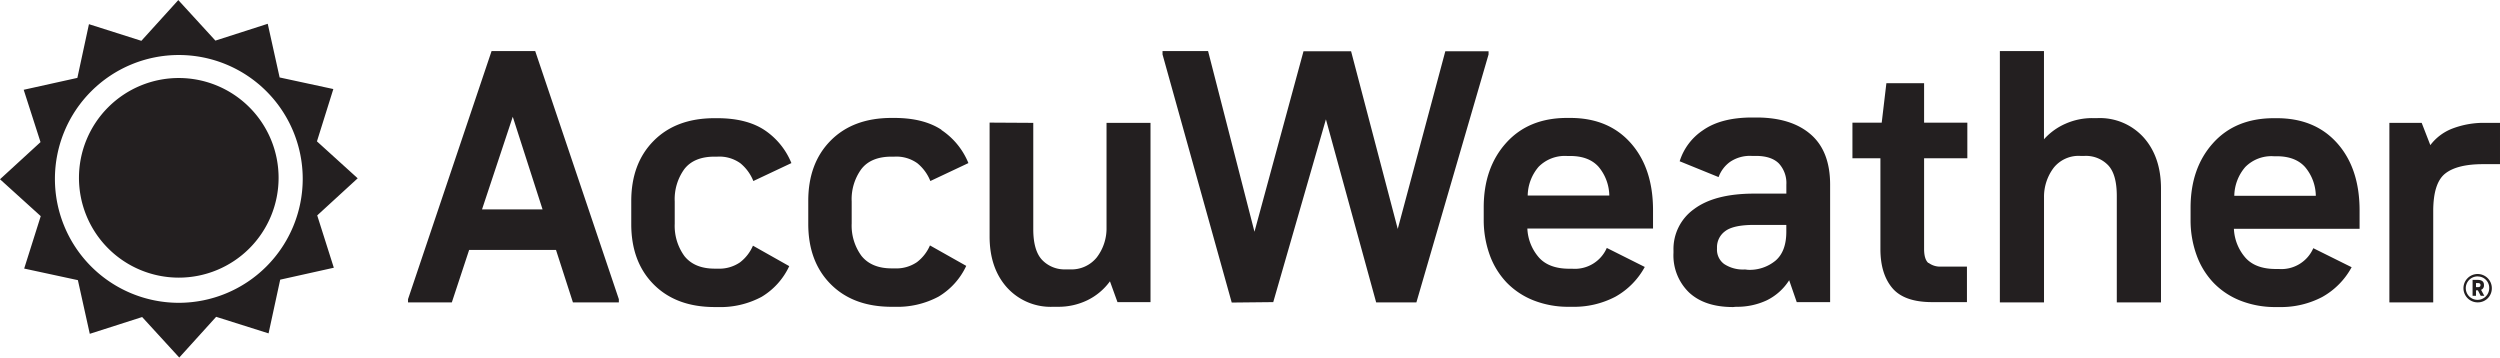 <svg id="Layer_1" data-name="Layer 1" xmlns="http://www.w3.org/2000/svg" viewBox="0 0 578.09 82.68">
    <defs>
        <style>.cls-1{fill:#231f20}</style>
    </defs>
    <path class="cls-1"
        d="M41.35 70.02A28.65 28.65 0 1 1 70 41.37a28.68 28.68 0 0 1-28.65 28.65m41.36-28.79-9.42-8.54 3.79-12.1-12.42-2.68L61.91 5.5l-12.1 3.89L41.23.02l-8.54 9.42-12.12-3.85-2.68 12.42-12.41 2.75 3.89 12.1L0 41.45l9.42 8.53L5.59 62.1l12.42 2.68 2.75 12.41 12.11-3.88 8.58 9.37 8.53-9.42 12.12 3.83 2.69-12.42 12.4-2.76-3.84-12.1Z" />
    <path class="cls-1"
        d="M41.35 18.04a23.08 23.08 0 1 0 23.07 23.08 23.08 23.08 0 0 0-23.07-23.08m521.3 51.88V48.84q0-6.48 2.74-8.68t8.8-2.2h3.9v-9.55h-3.32a20.4 20.4 0 0 0-7.72 1.33 11.59 11.59 0 0 0-5.07 3.82l-2-5.15h-7.47v41.51Zm-36.2-33.79q4.32 0 6.56 2.49a10.55 10.55 0 0 1 2.49 6.65h-18.85a10.42 10.42 0 0 1 2.54-6.65 8.5 8.5 0 0 1 6.6-2.49Zm8.47 21.26a8.05 8.05 0 0 1-8 4.81h-.66c-3.11 0-5.44-.85-7-2.57a10.89 10.89 0 0 1-2.7-6.73h29.06v-4.23q0-9.72-5.15-15.53t-14-5.81h-.66q-8.9 0-14.08 5.77t-5.19 14.91v2.73a23.65 23.65 0 0 0 1.38 8.23 18.13 18.13 0 0 0 3.9 6.39 17.56 17.56 0 0 0 6.22 4.15 21.83 21.83 0 0 0 8.27 1.49h.66a20.55 20.55 0 0 0 10-2.32 17.3 17.3 0 0 0 6.81-6.89Zm-62.27 12.53V45.68a11.13 11.13 0 0 1 2.24-6.89 7.37 7.37 0 0 1 6.15-2.74h1a7.12 7.12 0 0 1 5.44 2.16c1.36 1.44 2 3.82 2 7.14v24.57h10.22V43.59c0-4.87-1.35-8.81-4-11.79a13.64 13.64 0 0 0-10.67-4.49h-1.16a15.18 15.18 0 0 0-6.23 1.29 14.38 14.38 0 0 0-5 3.61v-20.4h-10.2v58.11Zm-26.73-9.09c-.67-.58-1-1.67-1-3.28V36.59h10v-8.22h-10v-9.13h-8.72l-1.08 9.13h-6.77v8.22h6.47v21q0 5.73 2.74 9t9.22 3.27h8.05v-8.22h-5.89a4.43 4.43 0 0 1-3-.87m-42.43 1.54a7.91 7.91 0 0 1-4.81-1.25 4.1 4.1 0 0 1-1.67-3.48v-.34a4.58 4.58 0 0 1 1.87-3.77q1.88-1.45 6.6-1.46h7.56v1.58q0 4.49-2.45 6.64a9.37 9.37 0 0 1-6.43 2.16Zm-2.08 8.63a16.13 16.13 0 0 0 7.1-1.49 12.82 12.82 0 0 0 5.19-4.65l1.75 5.06h7.72V42.69q0-7.73-4.49-11.62t-12.53-3.9h-1c-4.81 0-8.61 1-11.37 2.94a13.42 13.42 0 0 0-5.4 7.18l9 3.66a7.49 7.49 0 0 1 2.61-3.49 8.16 8.16 0 0 1 5-1.41h1q3.57 0 5.32 1.74a6.65 6.65 0 0 1 1.74 4.9v2.08h-7.42q-9.13 0-13.91 3.57a11.33 11.33 0 0 0-4.77 9.55v.58a11.91 11.91 0 0 0 3.61 9.17Q394.19 71 400.75 71Zm-38.35-34.87q4.31 0 6.56 2.49a10.61 10.61 0 0 1 2.49 6.65h-18.87a10.46 10.46 0 0 1 2.53-6.65 8.53 8.53 0 0 1 6.6-2.49Zm8.47 21.26a8.05 8.05 0 0 1-8 4.81h-.67c-3.1 0-5.44-.85-7-2.57a10.89 10.89 0 0 1-2.7-6.73h29.06v-4.23q0-9.72-5.15-15.53t-14-5.81h-.74q-8.88 0-14.07 5.77t-5.19 14.91v2.73a23.88 23.88 0 0 0 1.37 8.23 18.28 18.28 0 0 0 3.9 6.39 17.69 17.69 0 0 0 6.23 4.15 21.78 21.78 0 0 0 8.26 1.49h.67a20.55 20.55 0 0 0 10-2.32 17.37 17.37 0 0 0 6.81-6.89Zm-77.13 12.53 12.18-42.27 11.62 42.34h9.3l16.69-57.34v-.74h-10l-11 41.09-10.79-41.09h-11l-11.34 41.74-10.73-41.78h-10.53v.78l16 57.37Zm-65.59-41.51v26.32q0 7.31 4 11.79a13.62 13.62 0 0 0 10.71 4.48h1.08a15.3 15.3 0 0 0 6.85-1.53 14.12 14.12 0 0 0 5.19-4.36l1.74 4.81h7.64V28.41h-10.17v24.24a11 11 0 0 1-2.28 6.9 7.51 7.51 0 0 1-6.19 2.74h-1a7.14 7.14 0 0 1-5.4-2.16q-2.07-2.16-2.07-7.14V28.41Zm-11.13 1.66q-4.15-2.73-10.87-2.74h-.67q-8.88 0-14.07 5.23t-5.19 13.95v5.31q0 8.73 5.19 13.95t14.07 5.23h.67a20.16 20.16 0 0 0 10.21-2.36 16.25 16.25 0 0 0 6.39-7.1l-8.39-4.73a9.65 9.65 0 0 1-3 3.86 8.46 8.46 0 0 1-5.18 1.45h-.67c-3.15 0-5.48-1-7-2.91a11.82 11.82 0 0 1-2.25-7.47v-5.09a11.8 11.8 0 0 1 2.25-7.51c1.49-1.91 3.82-2.86 7-2.86h.67a8.32 8.32 0 0 1 5.27 1.53 10.14 10.14 0 0 1 3 4.11l8.8-4.15a16.73 16.73 0 0 0-6.23-7.64m-40.93 0q-4.15-2.73-10.88-2.74h-.66q-8.88 0-14.07 5.23t-5.19 13.95v5.31q0 8.73 5.19 13.95T165.23 71h.66a20.18 20.18 0 0 0 10.22-2.36 16.25 16.25 0 0 0 6.39-7.1l-8.39-4.73a9.65 9.65 0 0 1-3 3.86 8.47 8.47 0 0 1-5.19 1.45h-.66c-3.16 0-5.48-1-7-2.91a11.88 11.88 0 0 1-2.24-7.47v-5.15a11.86 11.86 0 0 1 2.24-7.51c1.5-1.91 3.82-2.86 7-2.86h.66a8.33 8.33 0 0 1 5.28 1.53 10.14 10.14 0 0 1 3 4.11l8.8-4.15a16.73 16.73 0 0 0-6.23-7.64M118.57 27l6.89 21.42h-14Zm-4.9-15.19L94.35 69.18v.74h10.13l4-12.12h20.09l3.91 12.12h10.62v-.74l-19.34-57.37ZM573 69.92a3.28 3.28 0 1 1 3.2-3.27 3.23 3.23 0 0 1-3.2 3.27Zm0-6a2.71 2.71 0 1 0 2.6 2.72 2.64 2.64 0 0 0-2.6-2.71Zm-1.25.8h1.19c.92 0 1.44.39 1.44 1.15v.09a1.05 1.05 0 0 1-.67 1.06l.75 1.38h-.83l-.66-1.27h-.43v1.27h-.79Zm.79.74v.94h.48c.36 0 .56-.15.56-.46v-.05c0-.28-.2-.43-.56-.43Z" />
</svg>